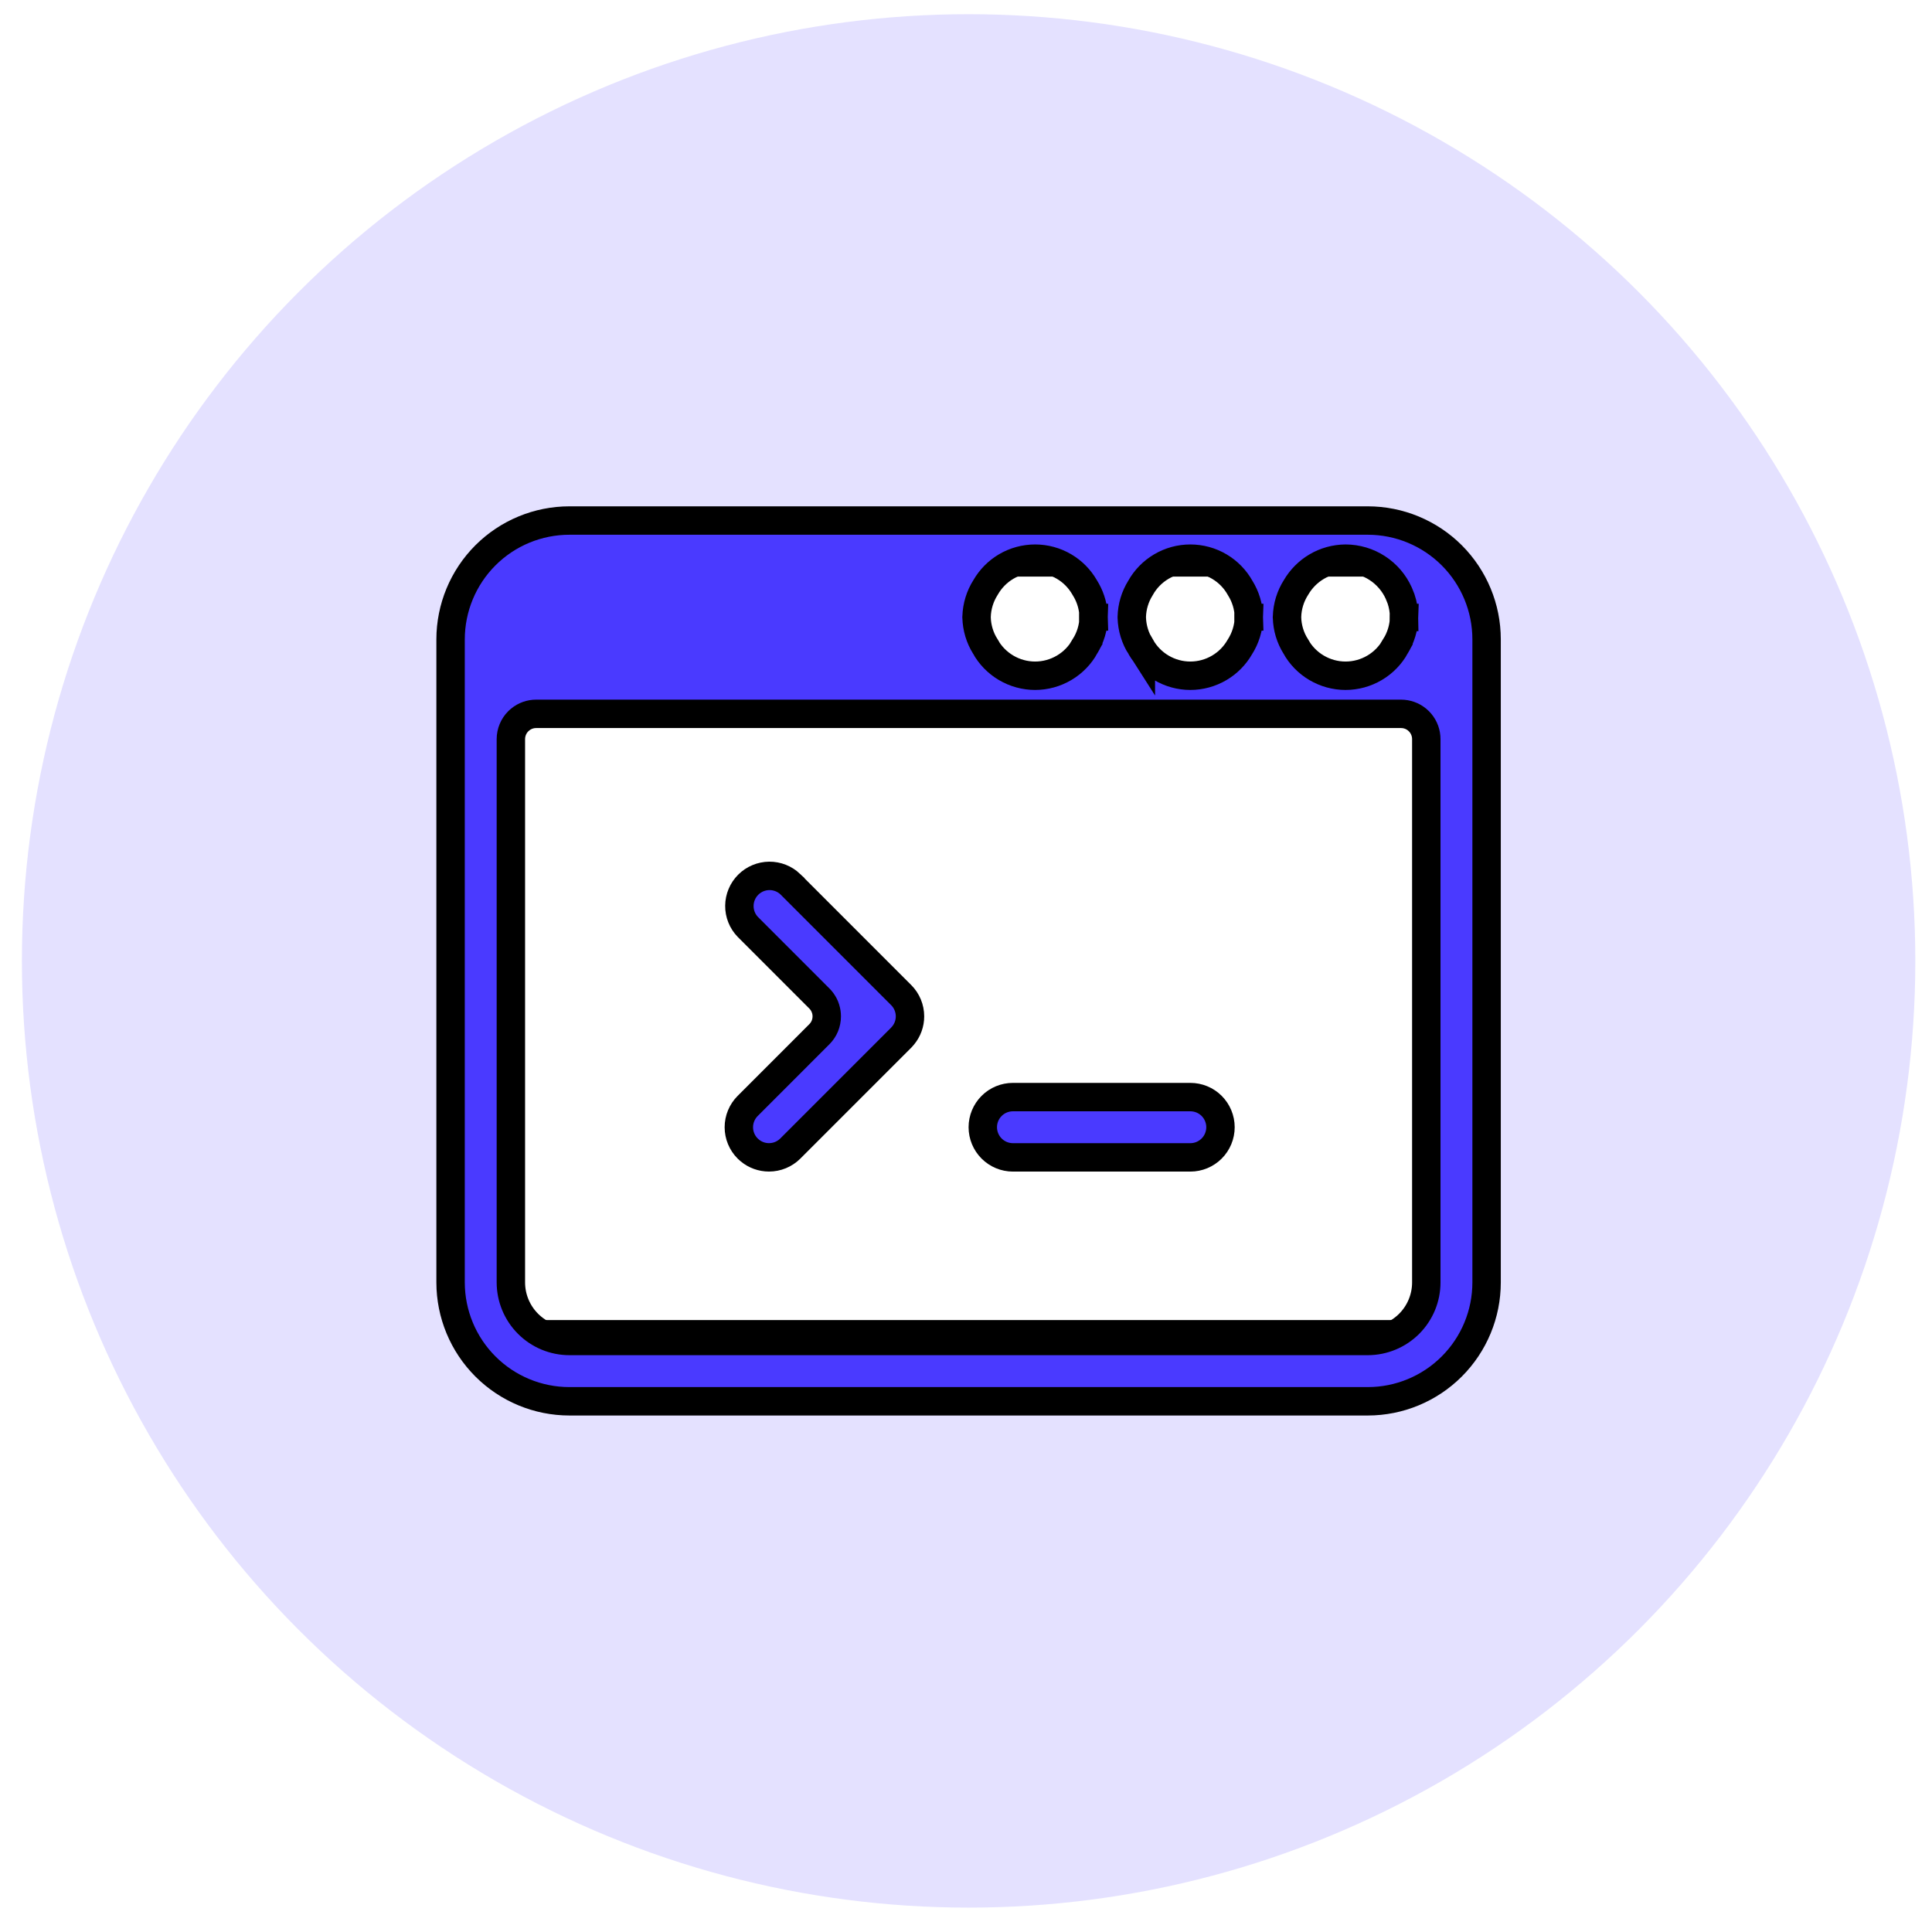 <svg width="68" height="68" viewBox="0 0 68 68" fill="none" xmlns="http://www.w3.org/2000/svg">
<circle opacity="0.15" cx="34.092" cy="33.821" r="33.321" fill="#4A3AFF"/>
<g filter="url(#filter0_d_1766_221)">
<rect x="17.211" y="20.553" width="33.624" height="26.909" rx="1" fill="white"/>
</g>
<rect x="17.289" y="19.794" width="33.046" height="27.168" fill="white" stroke="black"/>
<path d="M20.042 18.321H48.14C49.249 18.321 50.313 18.762 51.098 19.546C51.882 20.331 52.323 21.394 52.323 22.503V45.138C52.323 46.247 51.882 47.311 51.098 48.095C50.313 48.88 49.249 49.321 48.14 49.321H20.042C18.933 49.321 17.869 48.88 17.085 48.095C16.301 47.311 15.86 46.248 15.859 45.138V22.503C15.86 21.394 16.301 20.331 17.085 19.546C17.869 18.762 18.933 18.321 20.042 18.321ZM18.871 25.125C18.665 25.125 18.466 25.196 18.308 25.326L18.242 25.385C18.075 25.552 17.982 25.778 17.981 26.014V45.136C17.981 45.683 18.199 46.207 18.585 46.593C18.971 46.98 19.495 47.198 20.042 47.198H48.14C48.686 47.198 49.211 46.98 49.598 46.593C49.984 46.207 50.201 45.683 50.201 45.136V26.014C50.201 25.808 50.129 25.608 49.999 25.45L49.94 25.385L49.875 25.326C49.717 25.196 49.517 25.125 49.31 25.125H18.871ZM36.433 19.663C36.073 19.663 35.72 19.759 35.411 19.942C35.112 20.119 34.864 20.371 34.691 20.672C34.492 20.983 34.382 21.342 34.372 21.71L34.371 21.723L34.372 21.737C34.382 22.094 34.486 22.441 34.674 22.744V22.745C34.847 23.059 35.102 23.322 35.411 23.504C35.72 23.687 36.073 23.784 36.433 23.784C36.792 23.784 37.145 23.687 37.454 23.504C37.763 23.322 38.018 23.059 38.191 22.745L38.19 22.744C38.378 22.44 38.484 22.094 38.493 21.737L37.993 21.723L38.493 21.71C38.485 21.388 38.399 21.072 38.244 20.791L38.174 20.672C38.001 20.371 37.754 20.119 37.454 19.942C37.145 19.759 36.792 19.663 36.433 19.663ZM41.895 19.663C41.536 19.663 41.184 19.759 40.875 19.942C40.568 20.123 40.314 20.383 40.141 20.695C39.95 21 39.844 21.351 39.835 21.71V21.737C39.845 22.105 39.955 22.464 40.154 22.774V22.773C40.327 23.075 40.575 23.327 40.875 23.504C41.184 23.687 41.536 23.784 41.895 23.784C42.255 23.784 42.608 23.687 42.917 23.504C43.217 23.327 43.464 23.075 43.637 22.774C43.836 22.464 43.947 22.105 43.957 21.737L43.457 21.723L43.957 21.71C43.948 21.35 43.841 21 43.65 20.695C43.477 20.383 43.224 20.123 42.917 19.942C42.608 19.759 42.255 19.663 41.895 19.663ZM47.355 19.663C46.998 19.666 46.647 19.763 46.34 19.945C46.041 20.122 45.793 20.373 45.618 20.672C45.419 20.983 45.308 21.342 45.299 21.71L45.298 21.723L45.299 21.737C45.308 22.094 45.413 22.441 45.601 22.744V22.745C45.774 23.059 46.029 23.322 46.338 23.504C46.647 23.687 47 23.784 47.359 23.784C47.719 23.784 48.072 23.687 48.381 23.504C48.69 23.322 48.945 23.059 49.118 22.745L49.117 22.744C49.305 22.44 49.41 22.094 49.42 21.737L48.92 21.723L49.42 21.719C49.418 21.5 49.382 21.283 49.312 21.077L49.23 20.873C49.068 20.515 48.806 20.21 48.477 19.996C48.145 19.78 47.757 19.664 47.361 19.663H47.355Z" fill="#4A3AFF" stroke="black"/>
<path d="M27.076 30.828C27.351 30.826 27.616 30.93 27.816 31.119V31.12L31.718 35.023C31.917 35.221 32.029 35.491 32.029 35.773C32.029 36.019 31.943 36.256 31.788 36.444L31.718 36.523L27.816 40.425C27.617 40.624 27.347 40.735 27.066 40.735C26.82 40.735 26.583 40.65 26.394 40.495L26.316 40.425C26.117 40.226 26.005 39.956 26.005 39.675C26.005 39.394 26.117 39.124 26.316 38.925L28.838 36.402C28.921 36.32 28.987 36.221 29.032 36.113C29.076 36.005 29.099 35.889 29.099 35.773C29.099 35.685 29.086 35.597 29.061 35.514L29.032 35.432L28.994 35.352C28.952 35.275 28.899 35.203 28.837 35.142L26.322 32.626C26.128 32.426 26.021 32.158 26.024 31.88C26.026 31.602 26.139 31.335 26.335 31.139C26.532 30.942 26.798 30.831 27.076 30.828Z" fill="#4A3AFF" stroke="black"/>
<path d="M35.652 38.614H41.896C42.177 38.614 42.447 38.725 42.646 38.924C42.845 39.123 42.957 39.393 42.957 39.674C42.957 39.956 42.845 40.226 42.646 40.425C42.447 40.624 42.177 40.736 41.896 40.736H35.652C35.37 40.736 35.101 40.624 34.902 40.425C34.703 40.226 34.591 39.956 34.591 39.674C34.591 39.393 34.703 39.123 34.902 38.924C35.101 38.725 35.37 38.614 35.652 38.614Z" fill="#4A3AFF" stroke="black"/>
<defs>
<filter id="filter0_d_1766_221" x="7.211" y="10.553" width="53.624" height="46.909" filterUnits="userSpaceOnUse" color-interpolation-filters="sRGB">
<feFlood flood-opacity="0" result="BackgroundImageFix"/>
<feColorMatrix in="SourceAlpha" type="matrix" values="0 0 0 0 0 0 0 0 0 0 0 0 0 0 0 0 0 0 127 0" result="hardAlpha"/>
<feOffset/>
<feGaussianBlur stdDeviation="5"/>
<feColorMatrix type="matrix" values="0 0 0 0 0.29 0 0 0 0 0.227 0 0 0 0 1 0 0 0 0.5 0"/>
<feBlend mode="normal" in2="BackgroundImageFix" result="effect1_dropShadow_1766_221"/>
<feBlend mode="normal" in="SourceGraphic" in2="effect1_dropShadow_1766_221" result="shape"/>
</filter>
</defs>
</svg>
